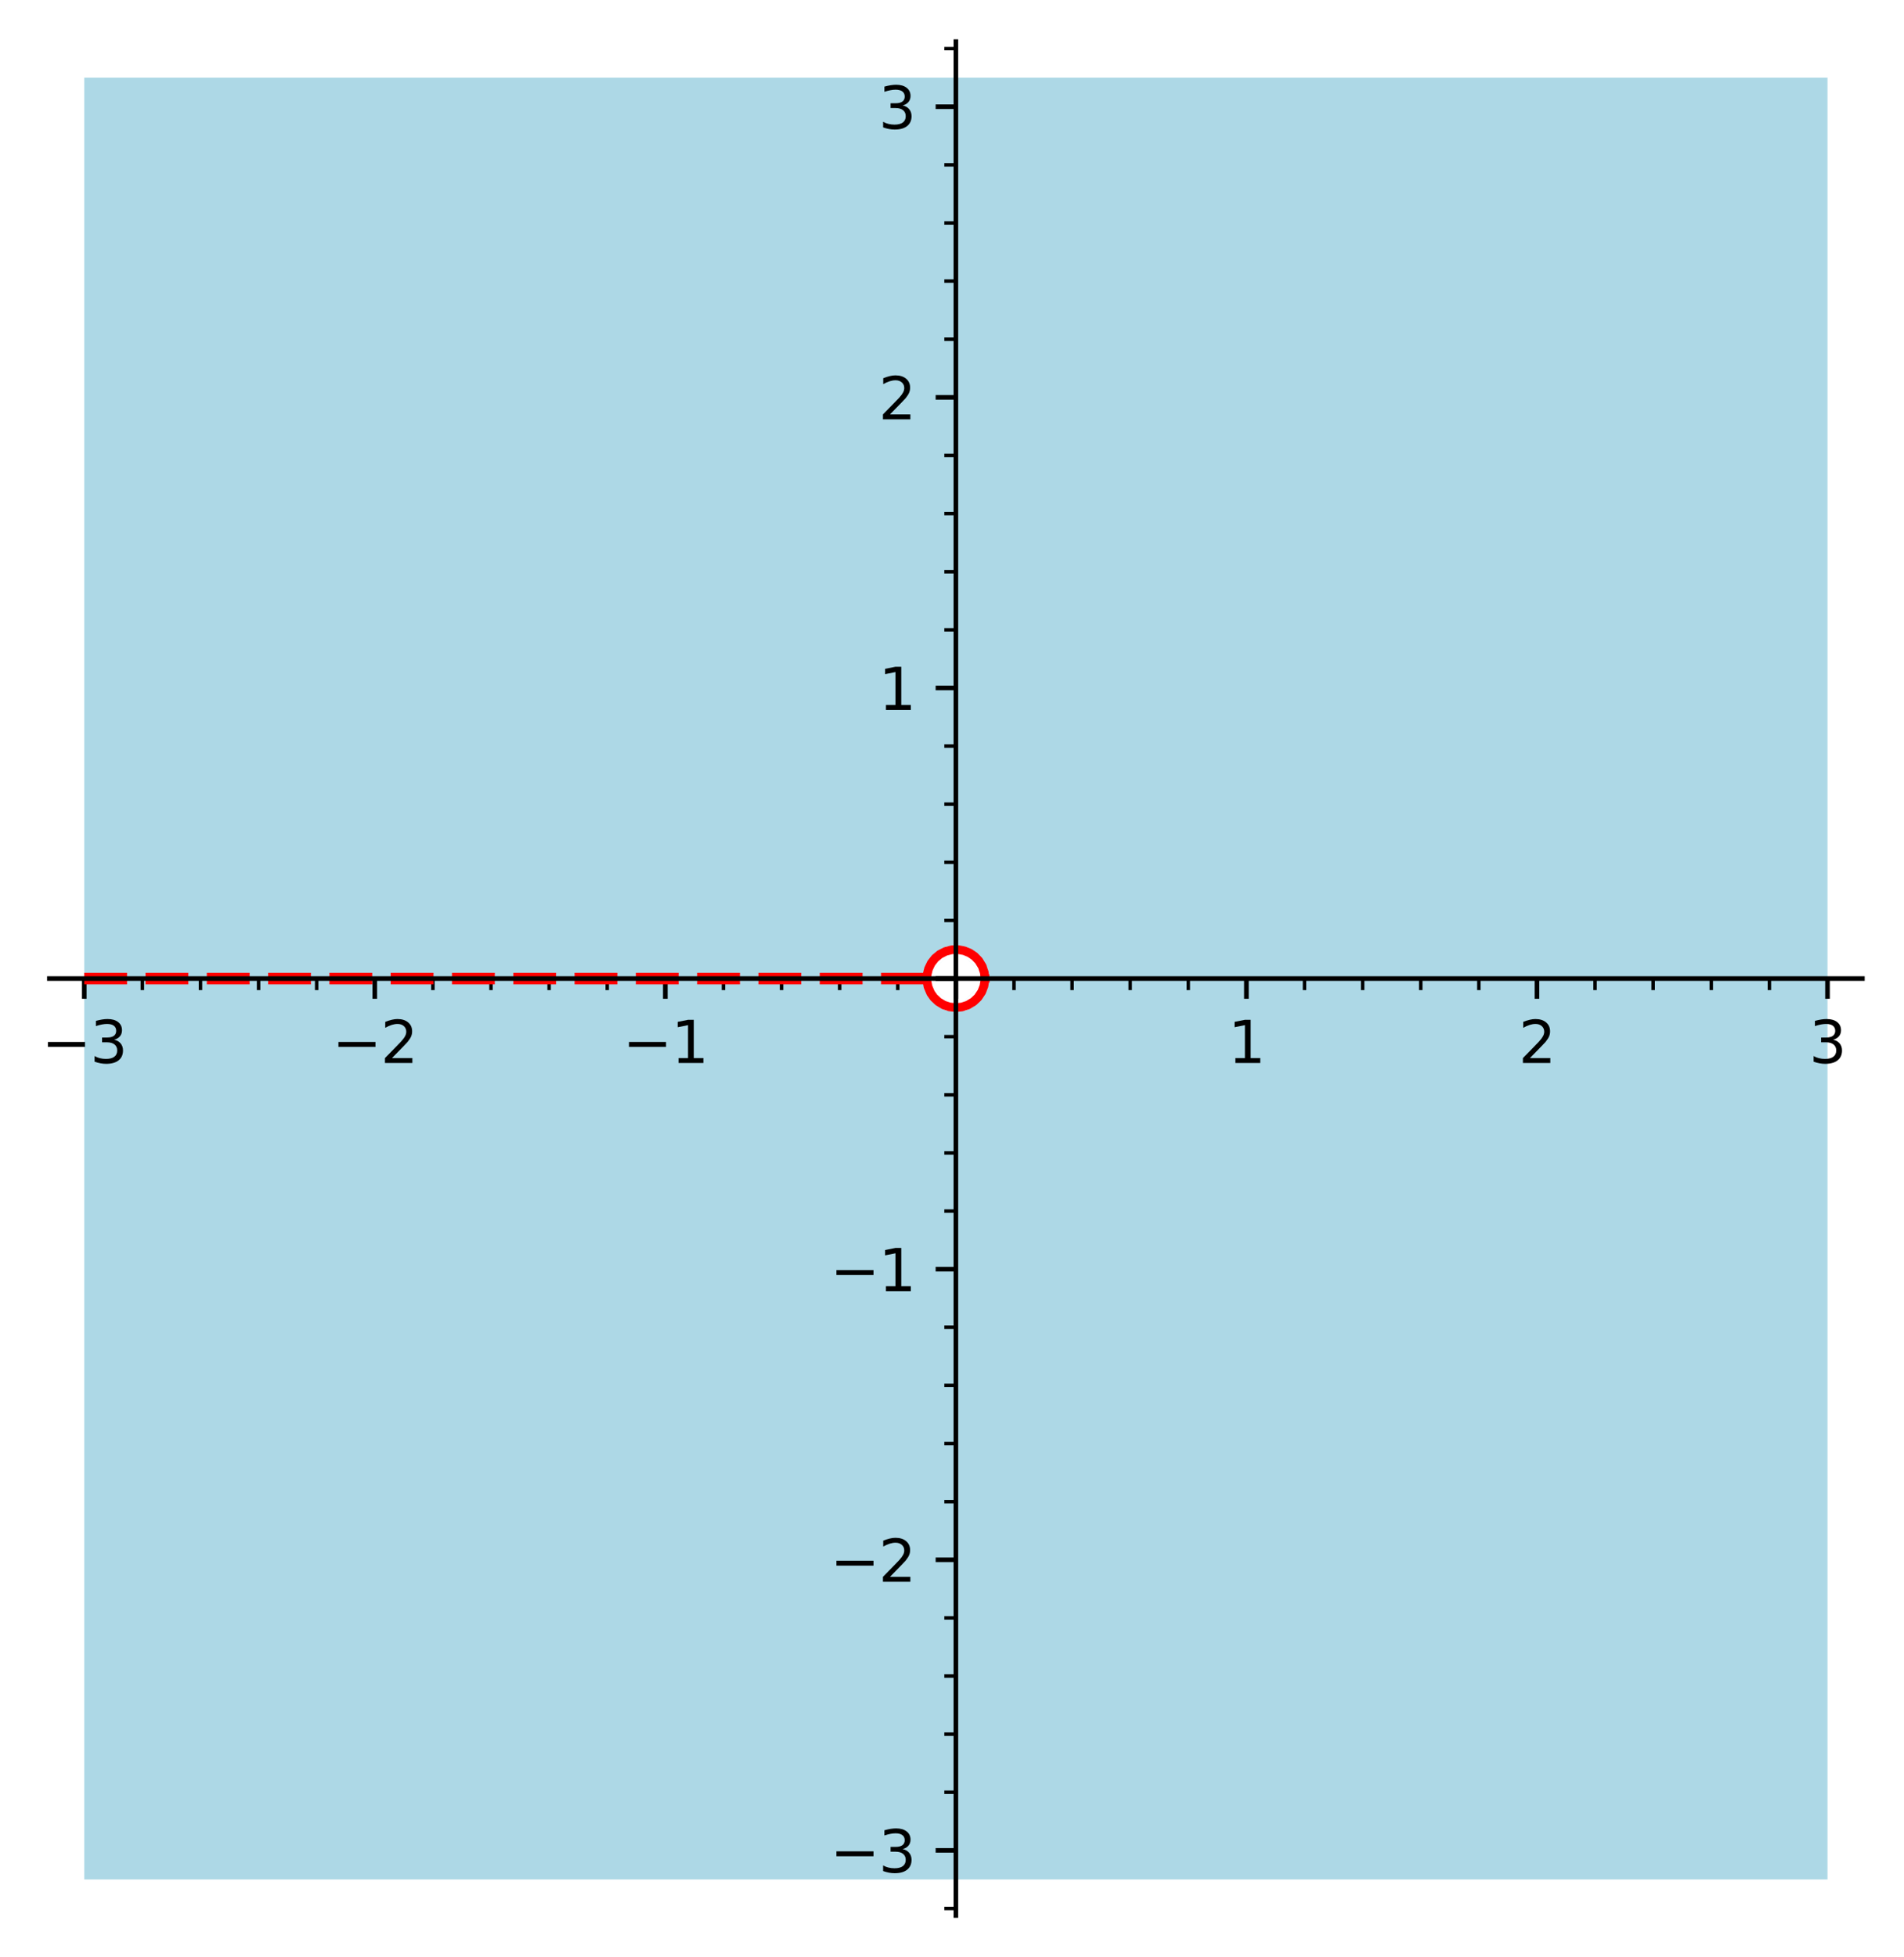 <?xml version="1.0" encoding="utf-8" standalone="no"?>
<!DOCTYPE svg PUBLIC "-//W3C//DTD SVG 1.1//EN"
  "http://www.w3.org/Graphics/SVG/1.1/DTD/svg11.dtd">
<svg xmlns:xlink="http://www.w3.org/1999/xlink" width="329.29pt" height="338.4pt" viewBox="0 0 329.29 338.4" xmlns="http://www.w3.org/2000/svg" version="1.1">
 <defs>
  <style type="text/css">*{stroke-linejoin: round; stroke-linecap: butt}</style>
 </defs>
 <g id="figure_1">
  <g id="patch_1">
   <path d="M 0 338.4 
L 329.29 338.4 
L 329.29 0 
L 0 0 
z
" style="fill: #ffffff"/>
  </g>
  <g id="axes_1">
   <g id="patch_2">
    <path d="M 8.541 331.2 
L 322.09 331.2 
L 322.09 7.2 
L 8.541 7.2 
z
" style="fill: #ffffff"/>
   </g>
   <g id="PathCollection_1">
    <path d="M 17.616 324.969 
L 20.662 324.969 
L 23.707 324.969 
L 26.752 324.969 
L 29.798 324.969 
L 32.843 324.969 
L 35.888 324.969 
L 38.934 324.969 
L 41.979 324.969 
L 45.025 324.969 
L 48.07 324.969 
L 51.115 324.969 
L 54.161 324.969 
L 57.206 324.969 
L 60.251 324.969 
L 63.297 324.969 
L 66.342 324.969 
L 69.387 324.969 
L 72.433 324.969 
L 75.478 324.969 
L 78.523 324.969 
L 81.569 324.969 
L 84.614 324.969 
L 87.659 324.969 
L 90.705 324.969 
L 93.75 324.969 
L 96.795 324.969 
L 99.841 324.969 
L 102.886 324.969 
L 105.931 324.969 
L 108.977 324.969 
L 112.022 324.969 
L 115.067 324.969 
L 118.113 324.969 
L 121.158 324.969 
L 124.203 324.969 
L 127.249 324.969 
L 130.294 324.969 
L 133.339 324.969 
L 136.385 324.969 
L 139.43 324.969 
L 142.475 324.969 
L 145.521 324.969 
L 148.566 324.969 
L 151.611 324.969 
L 154.657 324.969 
L 157.702 324.969 
L 160.747 324.969 
L 163.793 324.969 
L 166.838 324.969 
L 169.884 324.969 
L 172.929 324.969 
L 175.974 324.969 
L 179.02 324.969 
L 182.065 324.969 
L 185.11 324.969 
L 188.156 324.969 
L 191.201 324.969 
L 194.246 324.969 
L 197.292 324.969 
L 200.337 324.969 
L 203.382 324.969 
L 206.428 324.969 
L 209.473 324.969 
L 212.518 324.969 
L 215.564 324.969 
L 218.609 324.969 
L 221.654 324.969 
L 224.7 324.969 
L 227.745 324.969 
L 230.79 324.969 
L 233.836 324.969 
L 236.881 324.969 
L 239.926 324.969 
L 242.972 324.969 
L 246.017 324.969 
L 249.062 324.969 
L 252.108 324.969 
L 255.153 324.969 
L 258.198 324.969 
L 261.244 324.969 
L 264.289 324.969 
L 267.334 324.969 
L 270.38 324.969 
L 273.425 324.969 
L 276.47 324.969 
L 279.516 324.969 
L 282.561 324.969 
L 285.607 324.969 
L 288.652 324.969 
L 291.697 324.969 
L 294.743 324.969 
L 297.788 324.969 
L 300.833 324.969 
L 303.879 324.969 
L 306.924 324.969 
L 309.969 324.969 
L 313.015 324.969 
L 316.06 324.969 
L 316.06 321.822 
L 316.06 318.676 
L 316.06 315.529 
L 316.06 312.382 
L 316.06 309.235 
L 316.06 306.088 
L 316.06 302.941 
L 316.06 299.794 
L 316.06 296.648 
L 316.06 293.501 
L 316.06 290.354 
L 316.06 287.207 
L 316.06 284.06 
L 316.06 280.913 
L 316.06 277.766 
L 316.06 274.62 
L 316.06 271.473 
L 316.06 268.326 
L 316.06 265.179 
L 316.06 262.032 
L 316.06 258.885 
L 316.06 255.738 
L 316.06 252.592 
L 316.06 249.445 
L 316.06 246.298 
L 316.06 243.151 
L 316.06 240.004 
L 316.06 236.857 
L 316.06 233.71 
L 316.06 230.564 
L 316.06 227.417 
L 316.06 224.27 
L 316.06 221.123 
L 316.06 217.976 
L 316.06 214.829 
L 316.06 211.683 
L 316.06 208.536 
L 316.06 205.389 
L 316.06 202.242 
L 316.06 199.095 
L 316.06 195.948 
L 316.06 192.801 
L 316.06 189.655 
L 316.06 186.508 
L 316.06 183.361 
L 316.06 180.214 
L 316.06 177.067 
L 316.06 173.92 
L 316.06 170.773 
L 316.06 167.627 
L 316.06 164.48 
L 316.06 161.333 
L 316.06 158.186 
L 316.06 155.039 
L 316.06 151.892 
L 316.06 148.745 
L 316.06 145.599 
L 316.06 142.452 
L 316.06 139.305 
L 316.06 136.158 
L 316.06 133.011 
L 316.06 129.864 
L 316.06 126.717 
L 316.06 123.571 
L 316.06 120.424 
L 316.06 117.277 
L 316.06 114.13 
L 316.06 110.983 
L 316.06 107.836 
L 316.06 104.69 
L 316.06 101.543 
L 316.06 98.396 
L 316.06 95.249 
L 316.06 92.102 
L 316.06 88.955 
L 316.06 85.808 
L 316.06 82.662 
L 316.06 79.515 
L 316.06 76.368 
L 316.06 73.221 
L 316.06 70.074 
L 316.06 66.927 
L 316.06 63.78 
L 316.06 60.634 
L 316.06 57.487 
L 316.06 54.34 
L 316.06 51.193 
L 316.06 48.046 
L 316.06 44.899 
L 316.06 41.752 
L 316.06 38.606 
L 316.06 35.459 
L 316.06 32.312 
L 316.06 29.165 
L 316.06 26.018 
L 316.06 22.871 
L 316.06 19.724 
L 316.06 16.578 
L 316.06 13.431 
L 313.015 13.431 
L 309.969 13.431 
L 306.924 13.431 
L 303.879 13.431 
L 300.833 13.431 
L 297.788 13.431 
L 294.743 13.431 
L 291.697 13.431 
L 288.652 13.431 
L 285.607 13.431 
L 282.561 13.431 
L 279.516 13.431 
L 276.47 13.431 
L 273.425 13.431 
L 270.38 13.431 
L 267.334 13.431 
L 264.289 13.431 
L 261.244 13.431 
L 258.198 13.431 
L 255.153 13.431 
L 252.108 13.431 
L 249.062 13.431 
L 246.017 13.431 
L 242.972 13.431 
L 239.926 13.431 
L 236.881 13.431 
L 233.836 13.431 
L 230.79 13.431 
L 227.745 13.431 
L 224.7 13.431 
L 221.654 13.431 
L 218.609 13.431 
L 215.564 13.431 
L 212.518 13.431 
L 209.473 13.431 
L 206.428 13.431 
L 203.382 13.431 
L 200.337 13.431 
L 197.292 13.431 
L 194.246 13.431 
L 191.201 13.431 
L 188.156 13.431 
L 185.11 13.431 
L 182.065 13.431 
L 179.02 13.431 
L 175.974 13.431 
L 172.929 13.431 
L 169.884 13.431 
L 166.838 13.431 
L 163.793 13.431 
L 160.747 13.431 
L 157.702 13.431 
L 154.657 13.431 
L 151.611 13.431 
L 148.566 13.431 
L 145.521 13.431 
L 142.475 13.431 
L 139.43 13.431 
L 136.385 13.431 
L 133.339 13.431 
L 130.294 13.431 
L 127.249 13.431 
L 124.203 13.431 
L 121.158 13.431 
L 118.113 13.431 
L 115.067 13.431 
L 112.022 13.431 
L 108.977 13.431 
L 105.931 13.431 
L 102.886 13.431 
L 99.841 13.431 
L 96.795 13.431 
L 93.75 13.431 
L 90.705 13.431 
L 87.659 13.431 
L 84.614 13.431 
L 81.569 13.431 
L 78.523 13.431 
L 75.478 13.431 
L 72.433 13.431 
L 69.387 13.431 
L 66.342 13.431 
L 63.297 13.431 
L 60.251 13.431 
L 57.206 13.431 
L 54.161 13.431 
L 51.115 13.431 
L 48.07 13.431 
L 45.025 13.431 
L 41.979 13.431 
L 38.934 13.431 
L 35.888 13.431 
L 32.843 13.431 
L 29.798 13.431 
L 26.752 13.431 
L 23.707 13.431 
L 20.662 13.431 
L 17.616 13.431 
L 14.571 13.431 
L 14.571 16.578 
L 14.571 19.724 
L 14.571 22.871 
L 14.571 26.018 
L 14.571 29.165 
L 14.571 32.312 
L 14.571 35.459 
L 14.571 38.606 
L 14.571 41.752 
L 14.571 44.899 
L 14.571 48.046 
L 14.571 51.193 
L 14.571 54.34 
L 14.571 57.487 
L 14.571 60.634 
L 14.571 63.78 
L 14.571 66.927 
L 14.571 70.074 
L 14.571 73.221 
L 14.571 76.368 
L 14.571 79.515 
L 14.571 82.662 
L 14.571 85.808 
L 14.571 88.955 
L 14.571 92.102 
L 14.571 95.249 
L 14.571 98.396 
L 14.571 101.543 
L 14.571 104.69 
L 14.571 107.836 
L 14.571 110.983 
L 14.571 114.13 
L 14.571 117.277 
L 14.571 120.424 
L 14.571 123.571 
L 14.571 126.717 
L 14.571 129.864 
L 14.571 133.011 
L 14.571 136.158 
L 14.571 139.305 
L 14.571 142.452 
L 14.571 145.599 
L 14.571 148.745 
L 14.571 151.892 
L 14.571 155.039 
L 14.571 158.186 
L 14.571 161.333 
L 14.571 164.48 
L 14.571 167.627 
L 14.571 170.773 
L 14.571 173.92 
L 14.571 177.067 
L 14.571 180.214 
L 14.571 183.361 
L 14.571 186.508 
L 14.571 189.655 
L 14.571 192.801 
L 14.571 195.948 
L 14.571 199.095 
L 14.571 202.242 
L 14.571 205.389 
L 14.571 208.536 
L 14.571 211.683 
L 14.571 214.829 
L 14.571 217.976 
L 14.571 221.123 
L 14.571 224.27 
L 14.571 227.417 
L 14.571 230.564 
L 14.571 233.71 
L 14.571 236.857 
L 14.571 240.004 
L 14.571 243.151 
L 14.571 246.298 
L 14.571 249.445 
L 14.571 252.592 
L 14.571 255.738 
L 14.571 258.885 
L 14.571 262.032 
L 14.571 265.179 
L 14.571 268.326 
L 14.571 271.473 
L 14.571 274.62 
L 14.571 277.766 
L 14.571 280.913 
L 14.571 284.06 
L 14.571 287.207 
L 14.571 290.354 
L 14.571 293.501 
L 14.571 296.648 
L 14.571 299.794 
L 14.571 302.941 
L 14.571 306.088 
L 14.571 309.235 
L 14.571 312.382 
L 14.571 315.529 
L 14.571 318.676 
L 14.571 321.822 
L 14.571 324.969 
z
M 163.686 173.92 
L 160.747 171.076 
L 160.591 170.773 
L 160.591 167.627 
L 160.747 167.324 
L 163.686 164.48 
L 163.793 164.428 
L 166.838 164.428 
L 166.945 164.48 
L 169.884 167.324 
L 170.04 167.627 
L 170.04 170.773 
L 169.884 171.076 
L 166.945 173.92 
L 166.838 173.972 
L 163.793 173.972 
z
" clip-path="url(#p1e102d9472)" style="fill: #add8e6"/>
   </g>
   <g id="PathCollection_2">
    <path d="M 163.793 173.972 
L 166.838 173.972 
L 166.945 173.92 
L 169.884 171.076 
L 170.04 170.773 
L 170.04 167.627 
L 169.884 167.324 
L 166.945 164.48 
L 166.838 164.428 
L 163.793 164.428 
L 163.686 164.48 
L 160.747 167.324 
L 160.591 167.627 
L 160.591 170.773 
L 160.747 171.076 
L 163.686 173.92 
z
M 163.686 173.92 
L 160.747 171.076 
L 160.591 170.773 
L 160.591 167.627 
L 160.747 167.324 
L 163.686 164.48 
L 163.793 164.428 
L 166.838 164.428 
L 166.945 164.48 
L 169.884 167.324 
L 170.04 167.627 
L 170.04 170.773 
L 169.884 171.076 
L 166.945 173.92 
L 166.838 173.972 
L 163.793 173.972 
z
" clip-path="url(#p1e102d9472)" style="fill: #add8e6"/>
   </g>
   <g id="PathCollection_3">
    <path d="M 163.793 173.972 
L 166.838 173.972 
L 166.945 173.92 
L 169.884 171.076 
L 170.04 170.773 
L 170.04 167.627 
L 169.884 167.324 
L 166.945 164.48 
L 166.838 164.428 
L 163.793 164.428 
L 163.686 164.48 
L 160.747 167.324 
L 160.591 167.627 
L 160.591 170.773 
L 160.747 171.076 
L 163.686 173.92 
z
M 163.686 173.92 
L 160.747 171.076 
L 160.591 170.773 
L 160.591 167.627 
L 160.747 167.324 
L 163.686 164.48 
L 163.793 164.428 
L 166.838 164.428 
L 166.945 164.48 
L 169.884 167.324 
L 170.04 167.627 
L 170.04 170.773 
L 169.884 171.076 
L 166.945 173.92 
L 166.838 173.972 
L 163.793 173.972 
z
" clip-path="url(#p1e102d9472)" style="fill: #ffffff"/>
   </g>
   <g id="PathCollection_4">
    <path d="M 163.793 173.972 
L 166.838 173.972 
L 166.945 173.92 
L 169.884 171.076 
L 170.04 170.773 
L 170.04 167.627 
L 169.884 167.324 
L 166.945 164.48 
L 166.838 164.428 
L 163.793 164.428 
L 163.686 164.48 
L 160.747 167.324 
L 160.591 167.627 
L 160.591 170.773 
L 160.747 171.076 
L 163.686 173.92 
L 163.793 173.972 
z
" clip-path="url(#p1e102d9472)" style="fill: none"/>
   </g>
   <g id="matplotlib.axis_1">
    <g id="xtick_1">
     <g id="line2d_1">
      <defs>
       <path id="m02f2035430" d="M 0 0 
L 0 3.5 
" style="stroke: #000000; stroke-width: 0.8"/>
      </defs>
      <g>
       <use xlink:href="#m02f2035430" x="14.571" y="169.2" style="stroke: #000000; stroke-width: 0.8"/>
      </g>
     </g>
     <g id="text_1">
      <!-- −3 -->
      <g transform="translate(7.2 183.798) scale(0.1 -0.1)">
       <defs>
        <path id="DejaVuSans-2212" d="M 678 2272 
L 4684 2272 
L 4684 1741 
L 678 1741 
L 678 2272 
z
" transform="scale(0.016)"/>
        <path id="DejaVuSans-33" d="M 2597 2516 
Q 3050 2419 3304 2112 
Q 3559 1806 3559 1356 
Q 3559 666 3084 287 
Q 2609 -91 1734 -91 
Q 1441 -91 1130 -33 
Q 819 25 488 141 
L 488 750 
Q 750 597 1062 519 
Q 1375 441 1716 441 
Q 2309 441 2620 675 
Q 2931 909 2931 1356 
Q 2931 1769 2642 2001 
Q 2353 2234 1838 2234 
L 1294 2234 
L 1294 2753 
L 1863 2753 
Q 2328 2753 2575 2939 
Q 2822 3125 2822 3475 
Q 2822 3834 2567 4026 
Q 2313 4219 1838 4219 
Q 1578 4219 1281 4162 
Q 984 4106 628 3988 
L 628 4550 
Q 988 4650 1302 4700 
Q 1616 4750 1894 4750 
Q 2613 4750 3031 4423 
Q 3450 4097 3450 3541 
Q 3450 3153 3228 2886 
Q 3006 2619 2597 2516 
z
" transform="scale(0.016)"/>
       </defs>
       <use xlink:href="#DejaVuSans-2212"/>
       <use xlink:href="#DejaVuSans-33" x="83.789"/>
      </g>
     </g>
    </g>
    <g id="xtick_2">
     <g id="line2d_2">
      <g>
       <use xlink:href="#m02f2035430" x="64.819" y="169.2" style="stroke: #000000; stroke-width: 0.8"/>
      </g>
     </g>
     <g id="text_2">
      <!-- −2 -->
      <g transform="translate(57.448 183.798) scale(0.1 -0.1)">
       <defs>
        <path id="DejaVuSans-32" d="M 1228 531 
L 3431 531 
L 3431 0 
L 469 0 
L 469 531 
Q 828 903 1448 1529 
Q 2069 2156 2228 2338 
Q 2531 2678 2651 2914 
Q 2772 3150 2772 3378 
Q 2772 3750 2511 3984 
Q 2250 4219 1831 4219 
Q 1534 4219 1204 4116 
Q 875 4013 500 3803 
L 500 4441 
Q 881 4594 1212 4672 
Q 1544 4750 1819 4750 
Q 2544 4750 2975 4387 
Q 3406 4025 3406 3419 
Q 3406 3131 3298 2873 
Q 3191 2616 2906 2266 
Q 2828 2175 2409 1742 
Q 1991 1309 1228 531 
z
" transform="scale(0.016)"/>
       </defs>
       <use xlink:href="#DejaVuSans-2212"/>
       <use xlink:href="#DejaVuSans-32" x="83.789"/>
      </g>
     </g>
    </g>
    <g id="xtick_3">
     <g id="line2d_3">
      <g>
       <use xlink:href="#m02f2035430" x="115.067" y="169.2" style="stroke: #000000; stroke-width: 0.8"/>
      </g>
     </g>
     <g id="text_3">
      <!-- −1 -->
      <g transform="translate(107.696 183.798) scale(0.1 -0.1)">
       <defs>
        <path id="DejaVuSans-31" d="M 794 531 
L 1825 531 
L 1825 4091 
L 703 3866 
L 703 4441 
L 1819 4666 
L 2450 4666 
L 2450 531 
L 3481 531 
L 3481 0 
L 794 0 
L 794 531 
z
" transform="scale(0.016)"/>
       </defs>
       <use xlink:href="#DejaVuSans-2212"/>
       <use xlink:href="#DejaVuSans-31" x="83.789"/>
      </g>
     </g>
    </g>
    <g id="xtick_4">
     <g id="line2d_4">
      <g>
       <use xlink:href="#m02f2035430" x="165.316" y="169.2" style="stroke: #000000; stroke-width: 0.8"/>
      </g>
     </g>
    </g>
    <g id="xtick_5">
     <g id="line2d_5">
      <g>
       <use xlink:href="#m02f2035430" x="215.564" y="169.2" style="stroke: #000000; stroke-width: 0.8"/>
      </g>
     </g>
     <g id="text_4">
      <!-- 1 -->
      <g transform="translate(212.382 183.798) scale(0.1 -0.1)">
       <use xlink:href="#DejaVuSans-31"/>
      </g>
     </g>
    </g>
    <g id="xtick_6">
     <g id="line2d_6">
      <g>
       <use xlink:href="#m02f2035430" x="265.812" y="169.2" style="stroke: #000000; stroke-width: 0.8"/>
      </g>
     </g>
     <g id="text_5">
      <!-- 2 -->
      <g transform="translate(262.631 183.798) scale(0.1 -0.1)">
       <use xlink:href="#DejaVuSans-32"/>
      </g>
     </g>
    </g>
    <g id="xtick_7">
     <g id="line2d_7">
      <g>
       <use xlink:href="#m02f2035430" x="316.06" y="169.2" style="stroke: #000000; stroke-width: 0.8"/>
      </g>
     </g>
     <g id="text_6">
      <!-- 3 -->
      <g transform="translate(312.879 183.798) scale(0.1 -0.1)">
       <use xlink:href="#DejaVuSans-33"/>
      </g>
     </g>
    </g>
    <g id="xtick_8">
     <g id="line2d_8">
      <defs>
       <path id="m10f3cc776b" d="M 0 0 
L 0 2 
" style="stroke: #000000; stroke-width: 0.6"/>
      </defs>
      <g>
       <use xlink:href="#m10f3cc776b" x="24.621" y="169.2" style="stroke: #000000; stroke-width: 0.6"/>
      </g>
     </g>
    </g>
    <g id="xtick_9">
     <g id="line2d_9">
      <g>
       <use xlink:href="#m10f3cc776b" x="34.67" y="169.2" style="stroke: #000000; stroke-width: 0.6"/>
      </g>
     </g>
    </g>
    <g id="xtick_10">
     <g id="line2d_10">
      <g>
       <use xlink:href="#m10f3cc776b" x="44.72" y="169.2" style="stroke: #000000; stroke-width: 0.6"/>
      </g>
     </g>
    </g>
    <g id="xtick_11">
     <g id="line2d_11">
      <g>
       <use xlink:href="#m10f3cc776b" x="54.77" y="169.2" style="stroke: #000000; stroke-width: 0.6"/>
      </g>
     </g>
    </g>
    <g id="xtick_12">
     <g id="line2d_12">
      <g>
       <use xlink:href="#m10f3cc776b" x="74.869" y="169.2" style="stroke: #000000; stroke-width: 0.6"/>
      </g>
     </g>
    </g>
    <g id="xtick_13">
     <g id="line2d_13">
      <g>
       <use xlink:href="#m10f3cc776b" x="84.918" y="169.2" style="stroke: #000000; stroke-width: 0.6"/>
      </g>
     </g>
    </g>
    <g id="xtick_14">
     <g id="line2d_14">
      <g>
       <use xlink:href="#m10f3cc776b" x="94.968" y="169.2" style="stroke: #000000; stroke-width: 0.6"/>
      </g>
     </g>
    </g>
    <g id="xtick_15">
     <g id="line2d_15">
      <g>
       <use xlink:href="#m10f3cc776b" x="105.018" y="169.2" style="stroke: #000000; stroke-width: 0.6"/>
      </g>
     </g>
    </g>
    <g id="xtick_16">
     <g id="line2d_16">
      <g>
       <use xlink:href="#m10f3cc776b" x="125.117" y="169.2" style="stroke: #000000; stroke-width: 0.6"/>
      </g>
     </g>
    </g>
    <g id="xtick_17">
     <g id="line2d_17">
      <g>
       <use xlink:href="#m10f3cc776b" x="135.167" y="169.2" style="stroke: #000000; stroke-width: 0.6"/>
      </g>
     </g>
    </g>
    <g id="xtick_18">
     <g id="line2d_18">
      <g>
       <use xlink:href="#m10f3cc776b" x="145.216" y="169.2" style="stroke: #000000; stroke-width: 0.6"/>
      </g>
     </g>
    </g>
    <g id="xtick_19">
     <g id="line2d_19">
      <g>
       <use xlink:href="#m10f3cc776b" x="155.266" y="169.2" style="stroke: #000000; stroke-width: 0.6"/>
      </g>
     </g>
    </g>
    <g id="xtick_20">
     <g id="line2d_20">
      <g>
       <use xlink:href="#m10f3cc776b" x="175.365" y="169.2" style="stroke: #000000; stroke-width: 0.6"/>
      </g>
     </g>
    </g>
    <g id="xtick_21">
     <g id="line2d_21">
      <g>
       <use xlink:href="#m10f3cc776b" x="185.415" y="169.2" style="stroke: #000000; stroke-width: 0.6"/>
      </g>
     </g>
    </g>
    <g id="xtick_22">
     <g id="line2d_22">
      <g>
       <use xlink:href="#m10f3cc776b" x="195.464" y="169.2" style="stroke: #000000; stroke-width: 0.6"/>
      </g>
     </g>
    </g>
    <g id="xtick_23">
     <g id="line2d_23">
      <g>
       <use xlink:href="#m10f3cc776b" x="205.514" y="169.2" style="stroke: #000000; stroke-width: 0.6"/>
      </g>
     </g>
    </g>
    <g id="xtick_24">
     <g id="line2d_24">
      <g>
       <use xlink:href="#m10f3cc776b" x="225.613" y="169.2" style="stroke: #000000; stroke-width: 0.6"/>
      </g>
     </g>
    </g>
    <g id="xtick_25">
     <g id="line2d_25">
      <g>
       <use xlink:href="#m10f3cc776b" x="235.663" y="169.2" style="stroke: #000000; stroke-width: 0.6"/>
      </g>
     </g>
    </g>
    <g id="xtick_26">
     <g id="line2d_26">
      <g>
       <use xlink:href="#m10f3cc776b" x="245.713" y="169.2" style="stroke: #000000; stroke-width: 0.6"/>
      </g>
     </g>
    </g>
    <g id="xtick_27">
     <g id="line2d_27">
      <g>
       <use xlink:href="#m10f3cc776b" x="255.762" y="169.2" style="stroke: #000000; stroke-width: 0.6"/>
      </g>
     </g>
    </g>
    <g id="xtick_28">
     <g id="line2d_28">
      <g>
       <use xlink:href="#m10f3cc776b" x="275.861" y="169.2" style="stroke: #000000; stroke-width: 0.6"/>
      </g>
     </g>
    </g>
    <g id="xtick_29">
     <g id="line2d_29">
      <g>
       <use xlink:href="#m10f3cc776b" x="285.911" y="169.2" style="stroke: #000000; stroke-width: 0.6"/>
      </g>
     </g>
    </g>
    <g id="xtick_30">
     <g id="line2d_30">
      <g>
       <use xlink:href="#m10f3cc776b" x="295.961" y="169.2" style="stroke: #000000; stroke-width: 0.6"/>
      </g>
     </g>
    </g>
    <g id="xtick_31">
     <g id="line2d_31">
      <g>
       <use xlink:href="#m10f3cc776b" x="306.01" y="169.2" style="stroke: #000000; stroke-width: 0.6"/>
      </g>
     </g>
    </g>
   </g>
   <g id="matplotlib.axis_2">
    <g id="ytick_1">
     <g id="line2d_32">
      <defs>
       <path id="mea97a0f0b0" d="M 0 0 
L -3.5 0 
" style="stroke: #000000; stroke-width: 0.8"/>
      </defs>
      <g>
       <use xlink:href="#mea97a0f0b0" x="165.316" y="319.944" style="stroke: #000000; stroke-width: 0.8"/>
      </g>
     </g>
     <g id="text_7">
      <!-- −3 -->
      <g transform="translate(143.573 323.744) scale(0.1 -0.1)">
       <use xlink:href="#DejaVuSans-2212"/>
       <use xlink:href="#DejaVuSans-33" x="83.789"/>
      </g>
     </g>
    </g>
    <g id="ytick_2">
     <g id="line2d_33">
      <g>
       <use xlink:href="#mea97a0f0b0" x="165.316" y="269.696" style="stroke: #000000; stroke-width: 0.8"/>
      </g>
     </g>
     <g id="text_8">
      <!-- −2 -->
      <g transform="translate(143.573 273.495) scale(0.1 -0.1)">
       <use xlink:href="#DejaVuSans-2212"/>
       <use xlink:href="#DejaVuSans-32" x="83.789"/>
      </g>
     </g>
    </g>
    <g id="ytick_3">
     <g id="line2d_34">
      <g>
       <use xlink:href="#mea97a0f0b0" x="165.316" y="219.448" style="stroke: #000000; stroke-width: 0.8"/>
      </g>
     </g>
     <g id="text_9">
      <!-- −1 -->
      <g transform="translate(143.573 223.247) scale(0.1 -0.1)">
       <use xlink:href="#DejaVuSans-2212"/>
       <use xlink:href="#DejaVuSans-31" x="83.789"/>
      </g>
     </g>
    </g>
    <g id="ytick_4">
     <g id="line2d_35">
      <g>
       <use xlink:href="#mea97a0f0b0" x="165.316" y="169.2" style="stroke: #000000; stroke-width: 0.8"/>
      </g>
     </g>
    </g>
    <g id="ytick_5">
     <g id="line2d_36">
      <g>
       <use xlink:href="#mea97a0f0b0" x="165.316" y="118.952" style="stroke: #000000; stroke-width: 0.8"/>
      </g>
     </g>
     <g id="text_10">
      <!-- 1 -->
      <g transform="translate(151.953 122.751) scale(0.1 -0.1)">
       <use xlink:href="#DejaVuSans-31"/>
      </g>
     </g>
    </g>
    <g id="ytick_6">
     <g id="line2d_37">
      <g>
       <use xlink:href="#mea97a0f0b0" x="165.316" y="68.704" style="stroke: #000000; stroke-width: 0.8"/>
      </g>
     </g>
     <g id="text_11">
      <!-- 2 -->
      <g transform="translate(151.953 72.503) scale(0.1 -0.1)">
       <use xlink:href="#DejaVuSans-32"/>
      </g>
     </g>
    </g>
    <g id="ytick_7">
     <g id="line2d_38">
      <g>
       <use xlink:href="#mea97a0f0b0" x="165.316" y="18.456" style="stroke: #000000; stroke-width: 0.8"/>
      </g>
     </g>
     <g id="text_12">
      <!-- 3 -->
      <g transform="translate(151.953 22.255) scale(0.1 -0.1)">
       <use xlink:href="#DejaVuSans-33"/>
      </g>
     </g>
    </g>
    <g id="ytick_8">
     <g id="line2d_39">
      <defs>
       <path id="m02ba8f6728" d="M 0 0 
L -2 0 
" style="stroke: #000000; stroke-width: 0.6"/>
      </defs>
      <g>
       <use xlink:href="#m02ba8f6728" x="165.316" y="329.994" style="stroke: #000000; stroke-width: 0.6"/>
      </g>
     </g>
    </g>
    <g id="ytick_9">
     <g id="line2d_40">
      <g>
       <use xlink:href="#m02ba8f6728" x="165.316" y="309.895" style="stroke: #000000; stroke-width: 0.6"/>
      </g>
     </g>
    </g>
    <g id="ytick_10">
     <g id="line2d_41">
      <g>
       <use xlink:href="#m02ba8f6728" x="165.316" y="299.845" style="stroke: #000000; stroke-width: 0.6"/>
      </g>
     </g>
    </g>
    <g id="ytick_11">
     <g id="line2d_42">
      <g>
       <use xlink:href="#m02ba8f6728" x="165.316" y="289.796" style="stroke: #000000; stroke-width: 0.6"/>
      </g>
     </g>
    </g>
    <g id="ytick_12">
     <g id="line2d_43">
      <g>
       <use xlink:href="#m02ba8f6728" x="165.316" y="279.746" style="stroke: #000000; stroke-width: 0.6"/>
      </g>
     </g>
    </g>
    <g id="ytick_13">
     <g id="line2d_44">
      <g>
       <use xlink:href="#m02ba8f6728" x="165.316" y="259.647" style="stroke: #000000; stroke-width: 0.6"/>
      </g>
     </g>
    </g>
    <g id="ytick_14">
     <g id="line2d_45">
      <g>
       <use xlink:href="#m02ba8f6728" x="165.316" y="249.597" style="stroke: #000000; stroke-width: 0.6"/>
      </g>
     </g>
    </g>
    <g id="ytick_15">
     <g id="line2d_46">
      <g>
       <use xlink:href="#m02ba8f6728" x="165.316" y="239.547" style="stroke: #000000; stroke-width: 0.6"/>
      </g>
     </g>
    </g>
    <g id="ytick_16">
     <g id="line2d_47">
      <g>
       <use xlink:href="#m02ba8f6728" x="165.316" y="229.498" style="stroke: #000000; stroke-width: 0.6"/>
      </g>
     </g>
    </g>
    <g id="ytick_17">
     <g id="line2d_48">
      <g>
       <use xlink:href="#m02ba8f6728" x="165.316" y="209.399" style="stroke: #000000; stroke-width: 0.6"/>
      </g>
     </g>
    </g>
    <g id="ytick_18">
     <g id="line2d_49">
      <g>
       <use xlink:href="#m02ba8f6728" x="165.316" y="199.349" style="stroke: #000000; stroke-width: 0.6"/>
      </g>
     </g>
    </g>
    <g id="ytick_19">
     <g id="line2d_50">
      <g>
       <use xlink:href="#m02ba8f6728" x="165.316" y="189.299" style="stroke: #000000; stroke-width: 0.6"/>
      </g>
     </g>
    </g>
    <g id="ytick_20">
     <g id="line2d_51">
      <g>
       <use xlink:href="#m02ba8f6728" x="165.316" y="179.25" style="stroke: #000000; stroke-width: 0.6"/>
      </g>
     </g>
    </g>
    <g id="ytick_21">
     <g id="line2d_52">
      <g>
       <use xlink:href="#m02ba8f6728" x="165.316" y="159.15" style="stroke: #000000; stroke-width: 0.6"/>
      </g>
     </g>
    </g>
    <g id="ytick_22">
     <g id="line2d_53">
      <g>
       <use xlink:href="#m02ba8f6728" x="165.316" y="149.101" style="stroke: #000000; stroke-width: 0.6"/>
      </g>
     </g>
    </g>
    <g id="ytick_23">
     <g id="line2d_54">
      <g>
       <use xlink:href="#m02ba8f6728" x="165.316" y="139.051" style="stroke: #000000; stroke-width: 0.6"/>
      </g>
     </g>
    </g>
    <g id="ytick_24">
     <g id="line2d_55">
      <g>
       <use xlink:href="#m02ba8f6728" x="165.316" y="129.001" style="stroke: #000000; stroke-width: 0.6"/>
      </g>
     </g>
    </g>
    <g id="ytick_25">
     <g id="line2d_56">
      <g>
       <use xlink:href="#m02ba8f6728" x="165.316" y="108.902" style="stroke: #000000; stroke-width: 0.6"/>
      </g>
     </g>
    </g>
    <g id="ytick_26">
     <g id="line2d_57">
      <g>
       <use xlink:href="#m02ba8f6728" x="165.316" y="98.853" style="stroke: #000000; stroke-width: 0.6"/>
      </g>
     </g>
    </g>
    <g id="ytick_27">
     <g id="line2d_58">
      <g>
       <use xlink:href="#m02ba8f6728" x="165.316" y="88.803" style="stroke: #000000; stroke-width: 0.6"/>
      </g>
     </g>
    </g>
    <g id="ytick_28">
     <g id="line2d_59">
      <g>
       <use xlink:href="#m02ba8f6728" x="165.316" y="78.753" style="stroke: #000000; stroke-width: 0.6"/>
      </g>
     </g>
    </g>
    <g id="ytick_29">
     <g id="line2d_60">
      <g>
       <use xlink:href="#m02ba8f6728" x="165.316" y="58.654" style="stroke: #000000; stroke-width: 0.6"/>
      </g>
     </g>
    </g>
    <g id="ytick_30">
     <g id="line2d_61">
      <g>
       <use xlink:href="#m02ba8f6728" x="165.316" y="48.604" style="stroke: #000000; stroke-width: 0.6"/>
      </g>
     </g>
    </g>
    <g id="ytick_31">
     <g id="line2d_62">
      <g>
       <use xlink:href="#m02ba8f6728" x="165.316" y="38.555" style="stroke: #000000; stroke-width: 0.6"/>
      </g>
     </g>
    </g>
    <g id="ytick_32">
     <g id="line2d_63">
      <g>
       <use xlink:href="#m02ba8f6728" x="165.316" y="28.505" style="stroke: #000000; stroke-width: 0.6"/>
      </g>
     </g>
    </g>
    <g id="ytick_33">
     <g id="line2d_64">
      <g>
       <use xlink:href="#m02ba8f6728" x="165.316" y="8.406" style="stroke: #000000; stroke-width: 0.6"/>
      </g>
     </g>
    </g>
   </g>
   <g id="PathCollection_5">
    <path d="M 163.793 173.972 
L 166.838 173.972 
L 166.945 173.92 
L 169.884 171.076 
L 170.04 170.773 
L 170.04 167.627 
L 169.884 167.324 
L 166.945 164.48 
L 166.838 164.428 
L 163.793 164.428 
L 163.686 164.48 
L 160.747 167.324 
L 160.591 167.627 
L 160.591 170.773 
L 160.747 171.076 
L 163.686 173.92 
L 163.793 173.972 
z
" clip-path="url(#p1e102d9472)" style="fill: none; stroke: #add8e6; stroke-width: 1.5"/>
   </g>
   <g id="PathCollection_6">
    <path d="M 163.793 173.972 
L 166.838 173.972 
L 166.945 173.92 
L 169.884 171.076 
L 170.04 170.773 
L 170.04 167.627 
L 169.884 167.324 
L 166.945 164.48 
L 166.838 164.428 
L 163.793 164.428 
L 163.686 164.48 
L 160.747 167.324 
L 160.591 167.627 
L 160.591 170.773 
L 160.747 171.076 
L 163.686 173.92 
L 163.793 173.972 
z
" clip-path="url(#p1e102d9472)" style="fill: none; stroke: #ffffff; stroke-width: 1.5"/>
   </g>
   <g id="PathCollection_7">
    <path d="M 163.793 173.972 
L 166.838 173.972 
L 166.945 173.92 
L 169.884 171.076 
L 170.04 170.773 
L 170.04 167.627 
L 169.884 167.324 
L 166.945 164.48 
L 166.838 164.428 
L 163.793 164.428 
L 163.686 164.48 
L 160.747 167.324 
L 160.591 167.627 
L 160.591 170.773 
L 160.747 171.076 
L 163.686 173.92 
L 163.793 173.972 
z
" clip-path="url(#p1e102d9472)" style="fill: none; stroke: #ffffff; stroke-width: 1.5"/>
   </g>
   <g id="line2d_65">
    <path d="M 170.34 169.2 
L 170.232 168.16 
L 169.878 167.094 
L 169.269 166.099 
L 168.535 165.342 
L 167.717 164.786 
L 166.757 164.386 
L 165.651 164.186 
L 164.605 164.226 
L 163.547 164.497 
L 162.523 165.023 
L 161.708 165.702 
L 161.061 166.526 
L 160.574 167.535 
L 160.334 168.541 
L 160.304 169.57 
L 160.5 170.636 
L 160.969 171.721 
L 161.495 172.464 
L 162.279 173.204 
L 163.232 173.772 
L 164.177 174.094 
L 165.315 174.225 
L 166.358 174.116 
L 167.391 173.776 
L 168.378 173.184 
L 169.136 172.464 
L 169.781 171.503 
L 170.167 170.509 
L 170.332 169.494 
L 170.34 169.2 
L 170.34 169.2 
" clip-path="url(#p1e102d9472)" style="fill: none; stroke: #ff0000; stroke-width: 1.5; stroke-linecap: square"/>
   </g>
   <g id="line2d_66">
    <path d="M 14.571 169.2 
L 160.291 169.2 
L 160.291 169.2 
" clip-path="url(#p1e102d9472)" style="fill: none; stroke-dasharray: 7.4,3.2; stroke-dashoffset: 0; stroke: #ff0000; stroke-width: 2"/>
   </g>
   <g id="patch_3">
    <path d="M 165.316 331.2 
L 165.316 7.2 
" style="fill: none; stroke: #000000; stroke-width: 0.8; stroke-linejoin: miter; stroke-linecap: square"/>
   </g>
   <g id="patch_4">
    <path d="M 8.541 169.2 
L 322.09 169.2 
" style="fill: none; stroke: #000000; stroke-width: 0.8; stroke-linejoin: miter; stroke-linecap: square"/>
   </g>
  </g>
 </g>
 <defs>
  <clipPath id="p1e102d9472">
   <rect x="8.541" y="7.2" width="313.548" height="324"/>
  </clipPath>
 </defs>
</svg>
